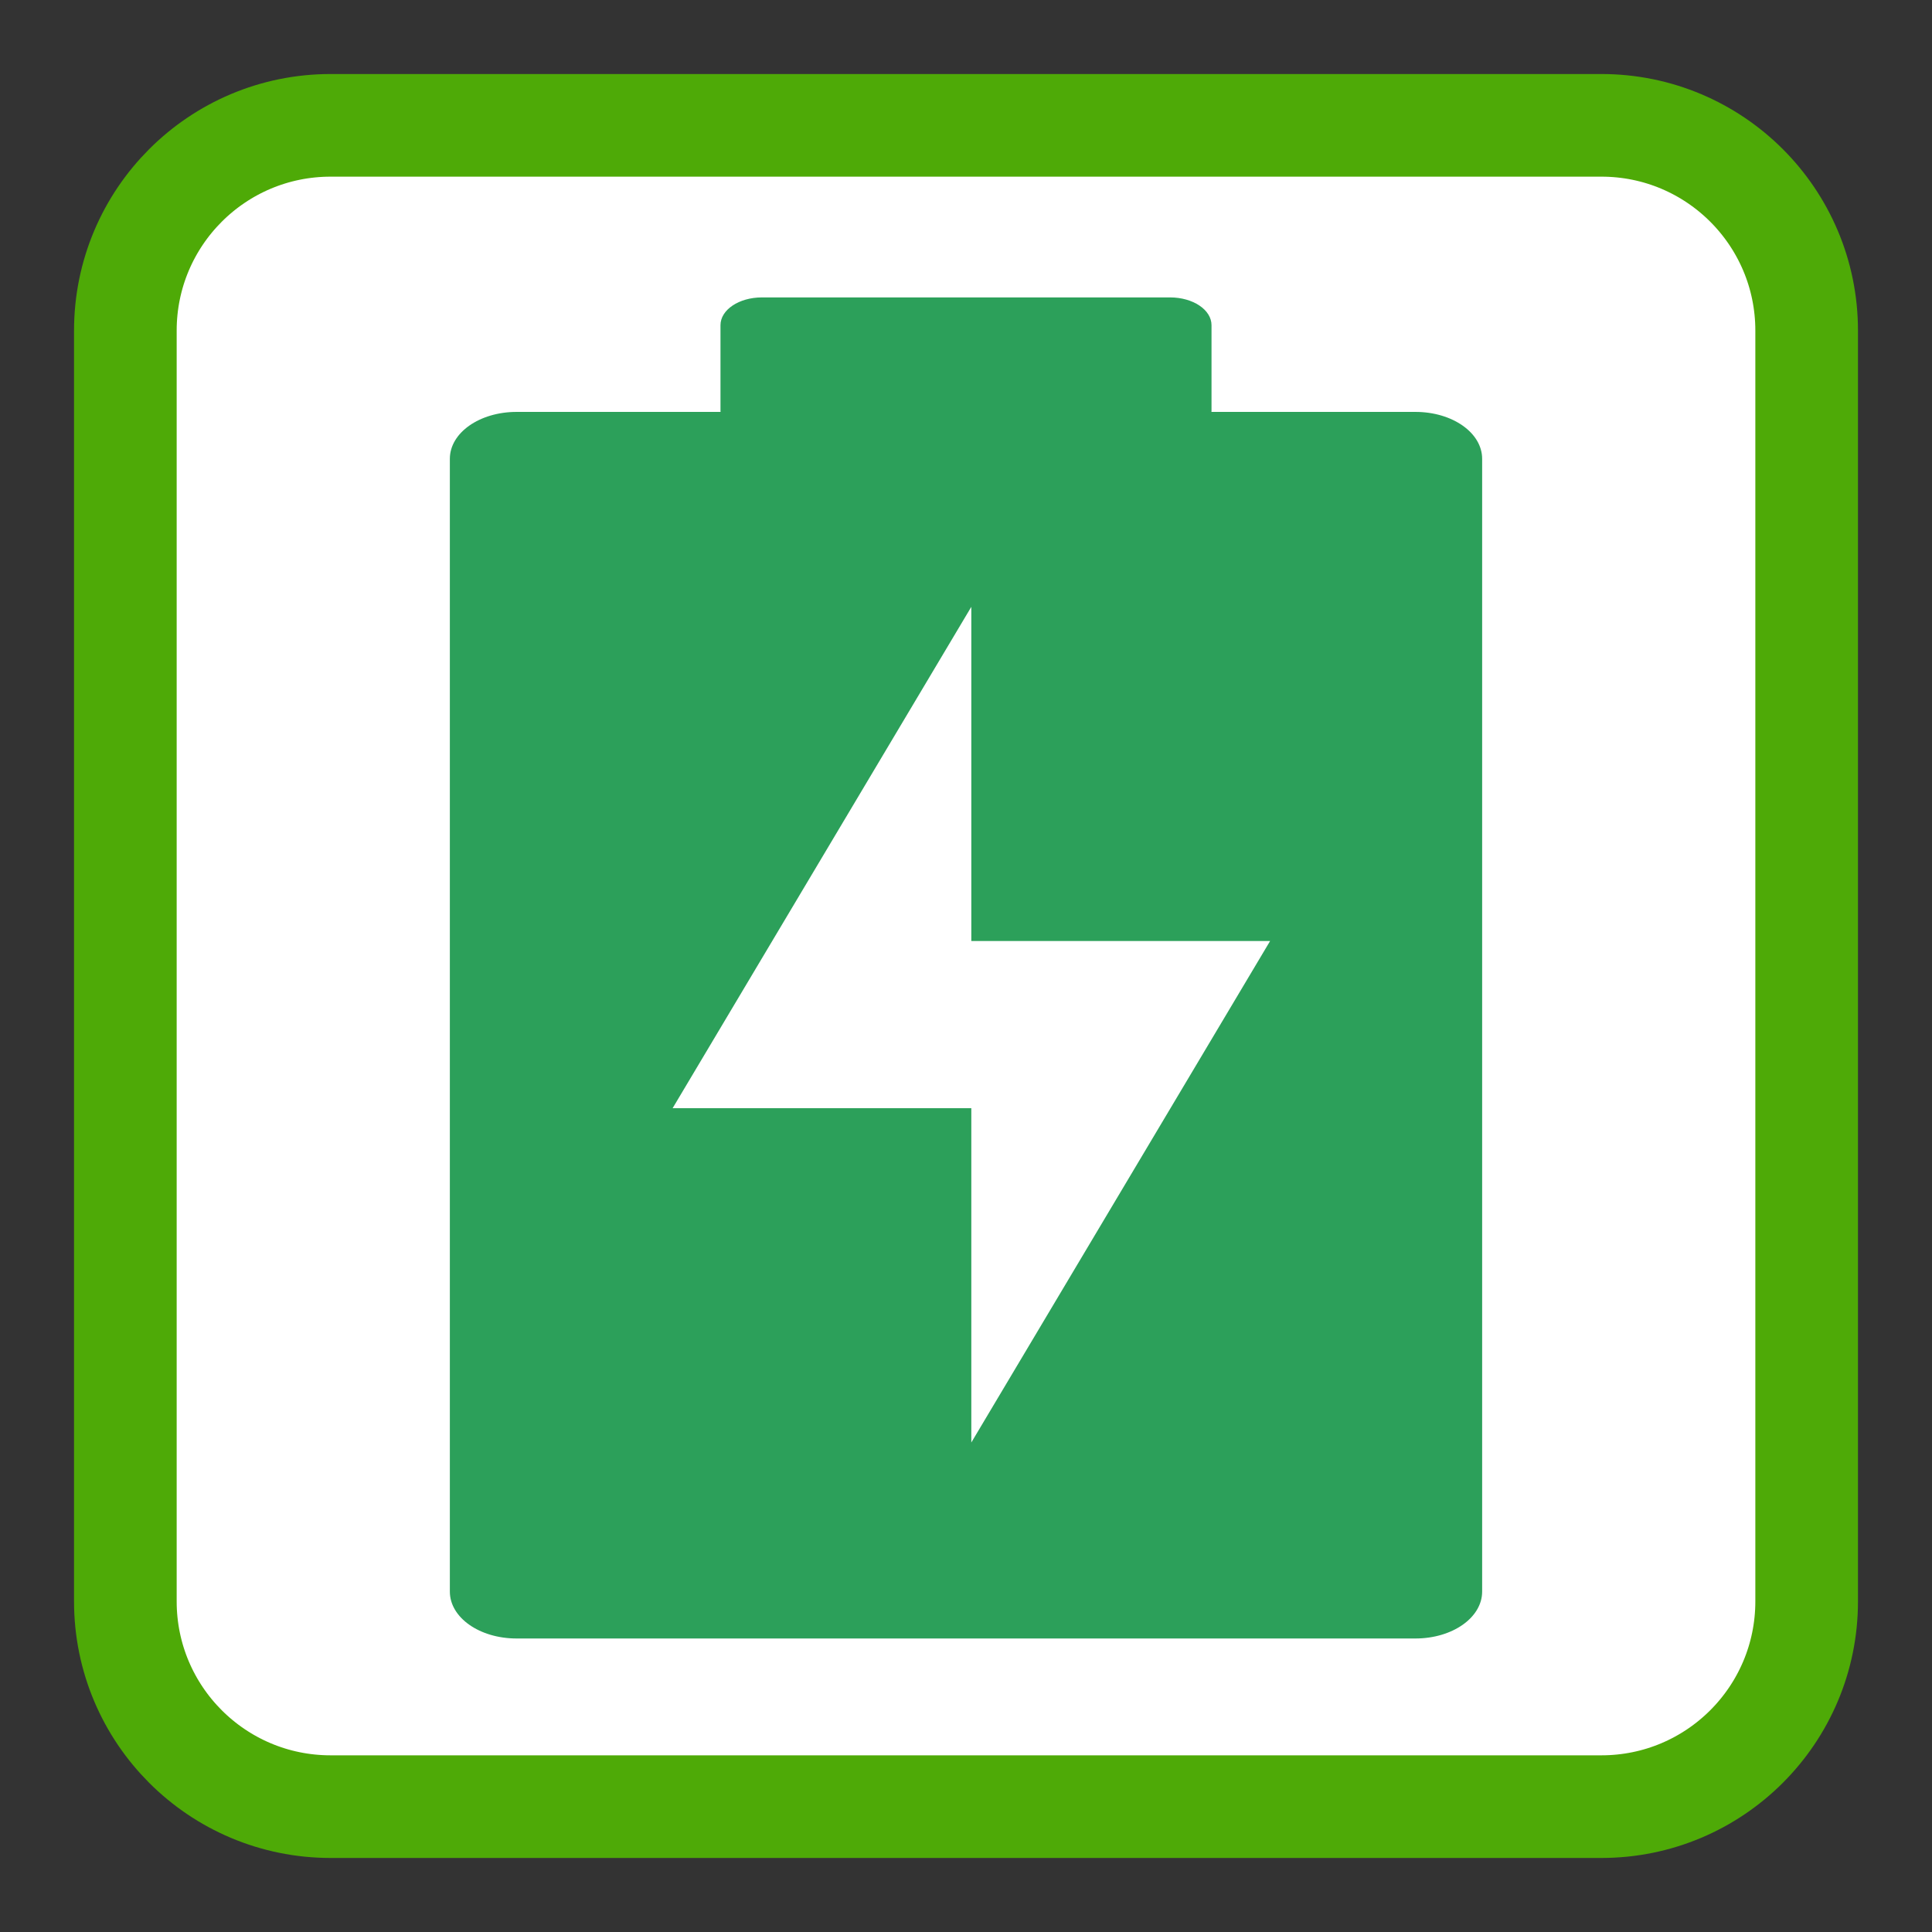 <?xml version="1.0" encoding="UTF-8"?>
<svg xmlns="http://www.w3.org/2000/svg" xmlns:xlink="http://www.w3.org/1999/xlink" width="64pt" height="64pt" viewBox="0 0 64 64" version="1.1">
<rect x="0" y="0" width="64" height="64" fill="#333333" stroke="none"/>
<g id="surface1">
<path style="fill-rule:nonzero;fill:rgb(100%,100%,100%);fill-opacity:1;stroke-width:27.201;stroke-linecap:butt;stroke-linejoin:miter;stroke:rgb(30.588%,66.667%,2.745%);stroke-opacity:1;stroke-miterlimit:4;" d="M 81.746 -39.408 L 418.496 -39.408 C 448.559 -39.408 472.903 -15.064 472.903 14.998 L 472.903 351.748 C 472.903 381.811 448.559 406.155 418.496 406.155 L 81.746 406.155 C 51.684 406.155 27.34 381.811 27.34 351.748 L 27.34 14.998 C 27.34 -15.064 51.684 -39.408 81.746 -39.408 Z M 81.746 -39.408 " transform="matrix(0.125,0,0,0.125,0.735,9.078)"/>
<path style=" stroke:none;fill-rule:nonzero;fill:rgb(100%,100%,100%);fill-opacity:1;" d="M 23.504 8.465 C 22.547 8.465 21.777 8.984 21.777 9.625 L 21.777 12.387 L 15.473 12.387 C 14.109 12.387 13.016 13.125 13.016 14.039 L 13.016 53.883 C 13.016 54.797 14.109 55.535 15.473 55.535 L 48.527 55.535 C 49.891 55.535 50.984 54.797 50.984 53.883 L 50.984 14.039 C 50.984 13.125 49.891 12.387 48.527 12.387 L 42.223 12.387 L 42.223 9.625 C 42.223 8.984 41.453 8.465 40.496 8.465 Z M 23.504 8.465 "/>
<path style=" stroke:none;fill-rule:nonzero;fill:rgb(17.255%,62.745%,35.294%);fill-opacity:1;" d="M 25.242 9.852 C 24.48 9.852 23.867 10.262 23.867 10.773 L 23.867 13.609 C 23.867 13.621 23.867 13.633 23.871 13.645 L 17.113 13.645 C 15.887 13.645 14.902 14.336 14.902 15.199 L 14.902 52.723 C 14.902 53.586 15.887 54.277 17.113 54.277 L 46.887 54.277 C 48.113 54.277 49.098 53.586 49.098 52.723 L 49.098 15.199 C 49.098 14.336 48.113 13.645 46.887 13.645 L 40.129 13.645 C 40.133 13.633 40.133 13.621 40.133 13.609 L 40.133 10.773 C 40.133 10.262 39.52 9.852 38.758 9.852 Z M 25.242 9.852 "/>
<path style=" stroke:none;fill-rule:evenodd;fill:rgb(100%,100%,100%);fill-opacity:1;" d="M 32.176 20.102 L 22.281 36.711 L 32.176 36.711 L 32.176 47.785 L 42.074 31.172 L 32.176 31.172 Z M 32.176 20.102 "/>
</g>
</svg>
